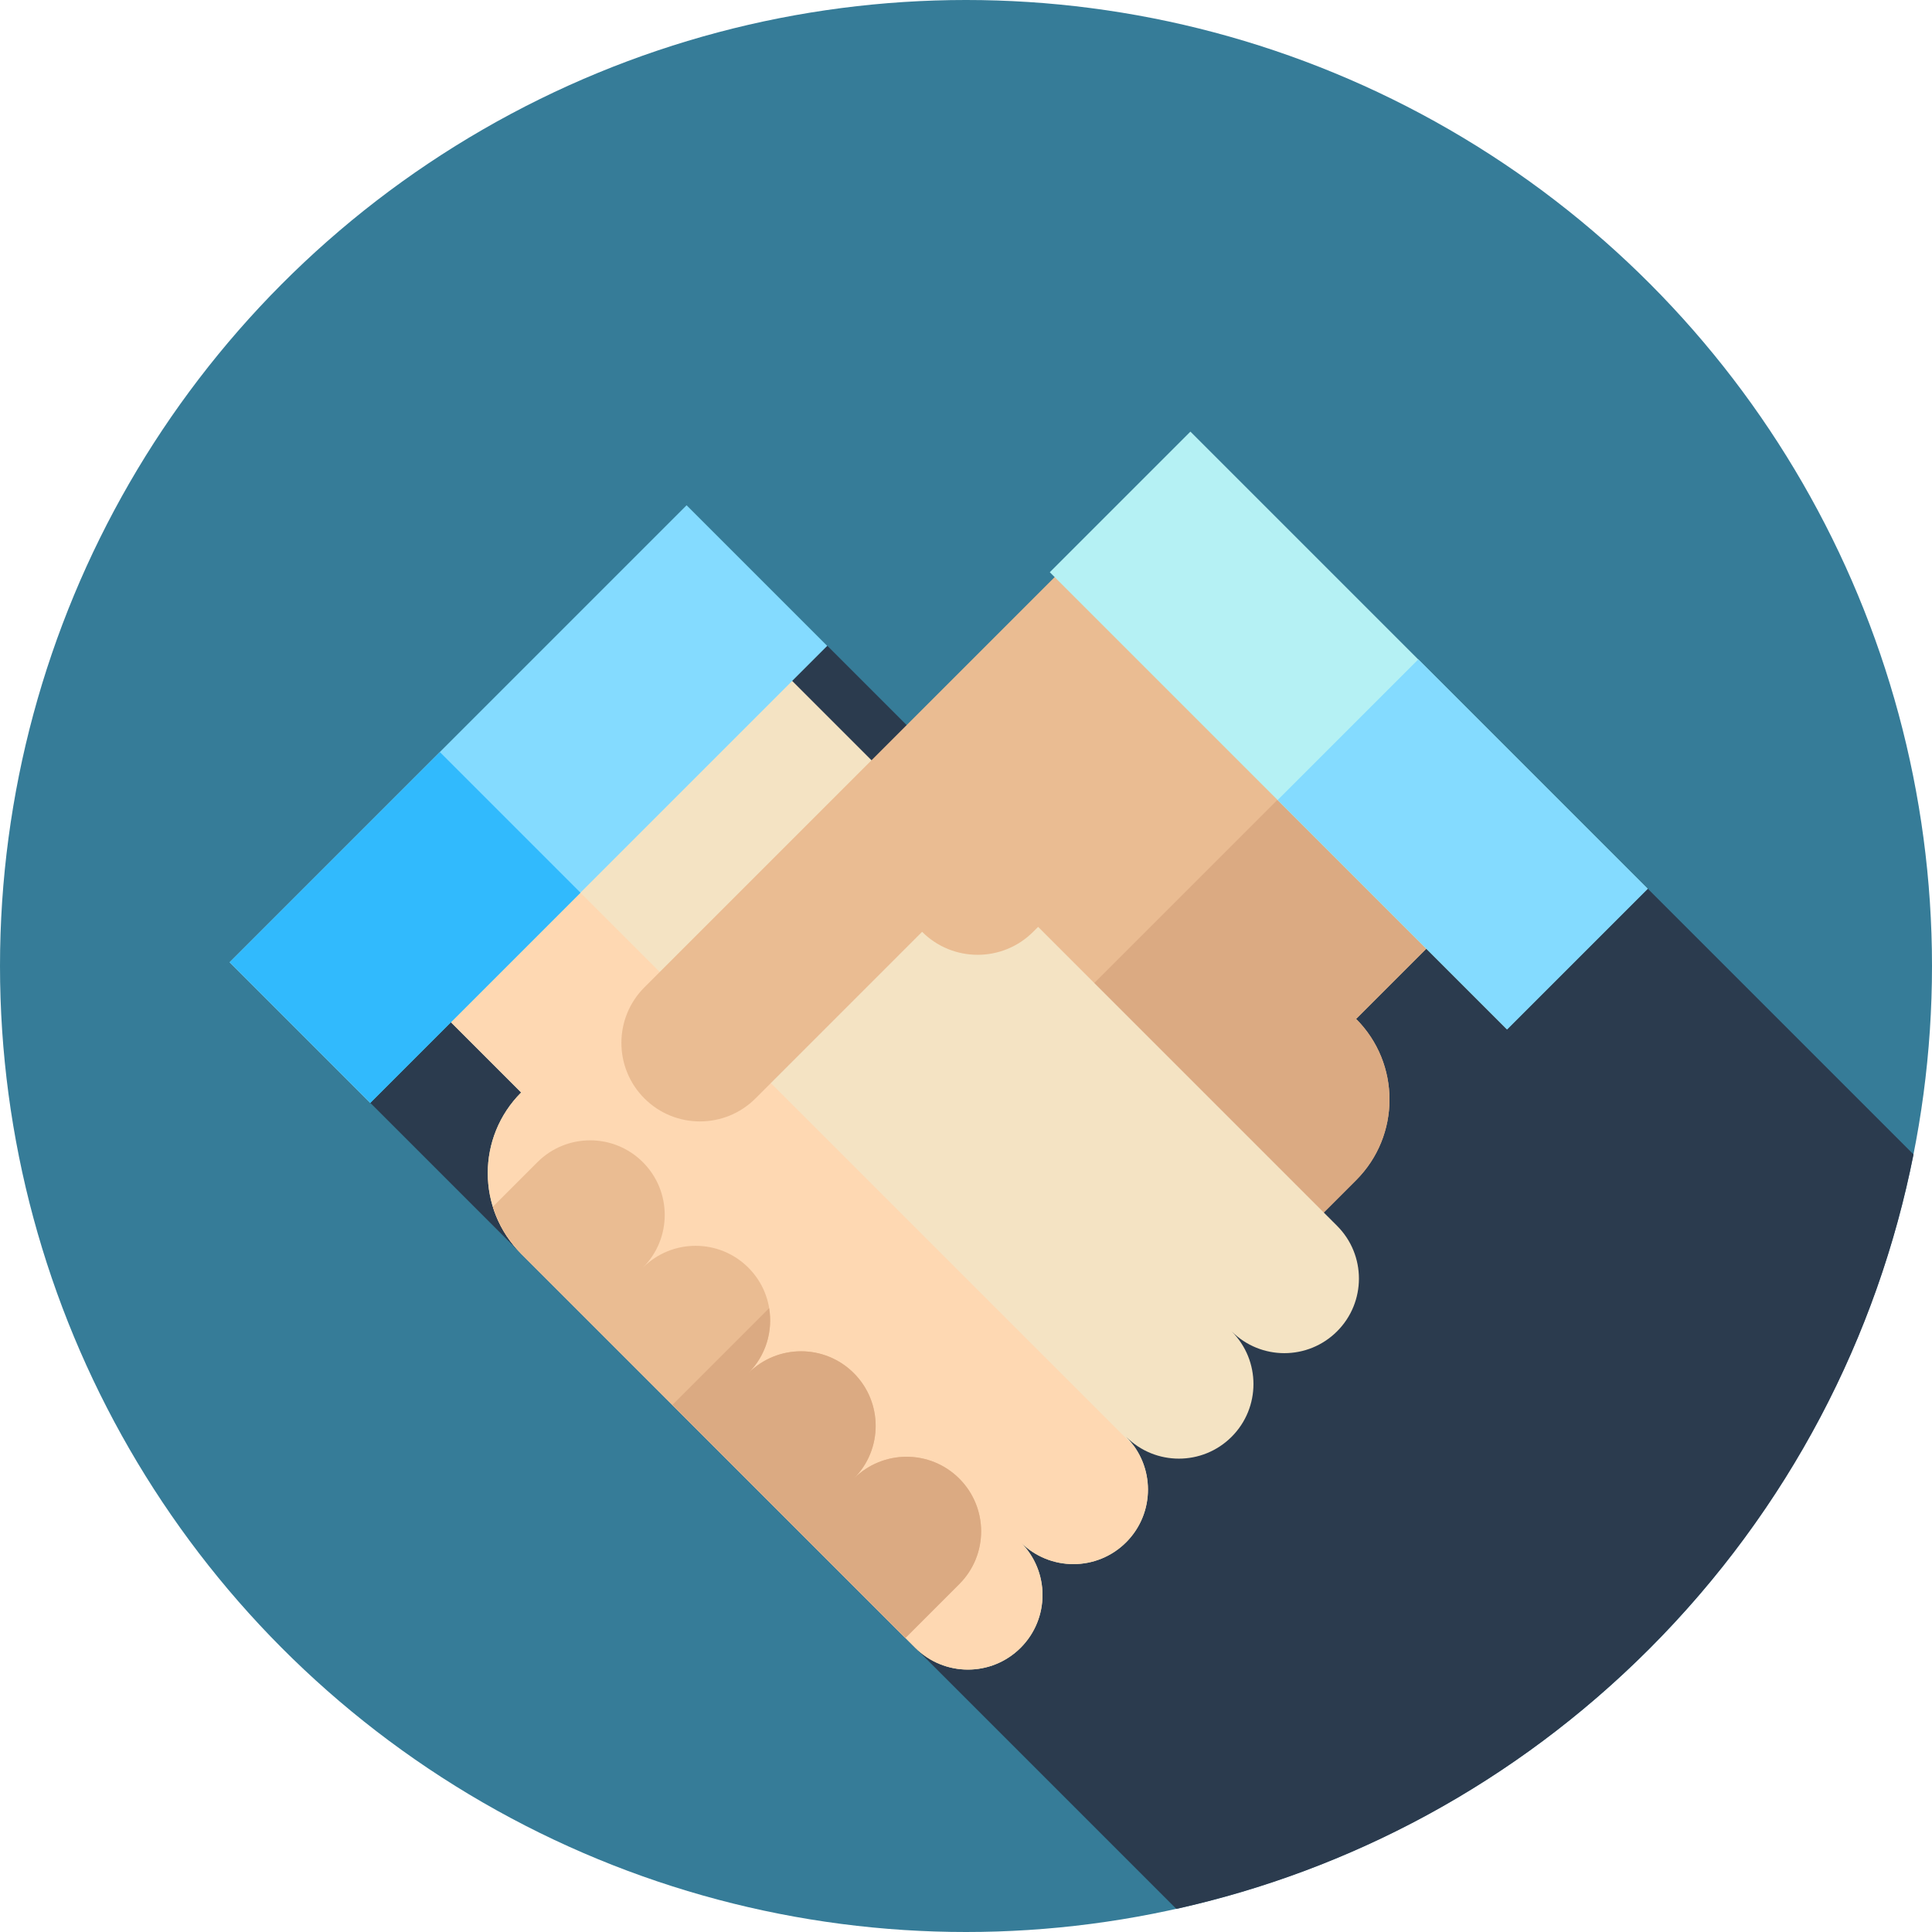 <!DOCTYPE svg PUBLIC "-//W3C//DTD SVG 1.1//EN" "http://www.w3.org/Graphics/SVG/1.1/DTD/svg11.dtd">
<!-- Uploaded to: SVG Repo, www.svgrepo.com, Transformed by: SVG Repo Mixer Tools -->
<svg version="1.1" id="Layer_1" xmlns="http://www.w3.org/2000/svg" xmlns:xlink="http://www.w3.org/1999/xlink" viewBox="0 0 512 512" xml:space="preserve" width="800px" height="800px" fill="#000000">
<g id="SVGRepo_bgCarrier" stroke-width="0"/>
<g id="SVGRepo_tracerCarrier" stroke-linecap="round" stroke-linejoin="round"/>
<g id="SVGRepo_iconCarrier"> <circle style="fill:#367C98;" cx="256" cy="256" r="256"/> <path style="fill:#2B3B4E;" d="M437.019,437.019c37.223-37.221,60.575-83.056,70.08-131.087l-70.444-70.444 c0,0.514-93.579,0.51-152.593,0.459l-64.824-64.824c-0.169,0.169-1.948,0.817-4.486,1.683l-10.755-10.757 c0,0-106.698,131.019-105.882,130.201L311.746,505.88C357.655,495.685,401.303,472.736,437.019,437.019z"/> <path style="fill:#EABC92;" d="M315.53,132.998L143.158,305.369c-7.718,7.718-7.718,20.233,0,27.951l0,0 c7.72,7.72,20.233,7.718,27.951,0c-7.718,7.718-7.718,20.233,0,27.953c7.718,7.718,20.233,7.718,27.951,0 c-7.718,7.718-7.718,20.233,0,27.951l0,0c7.718,7.718,20.233,7.718,27.951,0c-7.718,7.718-7.718,20.233,0,27.951l0,0 c7.718,7.718,20.233,7.718,27.951,0l104.42-104.42c11.798-11.8,11.798-30.93,0-42.729l46.587-46.587L315.53,132.998z"/> <path style="fill:#DBAA82;" d="M405.975,223.442l-39.458-39.458L183.513,366.987c5.57,0.443,11.29-1.453,15.55-5.713 c-7.718,7.72-7.718,20.233,0,27.951c7.718,7.72,20.233,7.72,27.951,0c-7.718,7.72-7.718,20.233,0,27.951l0,0 c7.718,7.72,20.233,7.72,27.951,0l104.42-104.42c11.798-11.8,11.798-30.93,0-42.729L405.975,223.442z"/> <path style="fill:#F4E3C3;" d="M181.97,152.49l172.372,172.372c7.718,7.718,7.718,20.233,0,27.951l0,0 c-7.72,7.72-20.233,7.718-27.951,0c7.718,7.718,7.718,20.233,0,27.953c-7.718,7.718-20.233,7.718-27.951,0 c7.718,7.718,7.718,20.233,0,27.951l0,0c-7.718,7.718-20.233,7.718-27.951,0c7.718,7.718,7.718,20.233,0,27.951l0,0 c-7.718,7.718-20.233,7.718-27.951,0l-104.424-104.42c-11.798-11.798-11.798-30.93,0-42.729l-46.587-46.587L181.97,152.49z"/> <path style="fill:#FED8B2;" d="M91.526,242.933l46.587,46.587c-11.8,11.8-11.8,30.929,0,42.729l104.42,104.42 c7.718,7.72,20.233,7.72,27.951,0l0,0c7.718-7.72,7.718-20.233,0-27.951c7.718,7.72,20.233,7.718,27.951,0 c6.923-6.923,7.616-17.694,2.12-25.412L125.857,208.603L91.526,242.933z"/> <rect x="113.682" y="127.401" transform="matrix(-0.707 -0.707 0.707 -0.707 88.405 462.723)" style="fill:#84DBFF;" width="52.706" height="171.303"/> <rect x="67.948" y="219.422" transform="matrix(-0.707 0.707 -0.707 -0.707 357.012 343.672)" style="fill:#31BAFD;" width="78.763" height="52.706"/> <path style="fill:#EABC92;" d="M303.24,217.5l-29.437,29.437c-8.128,8.128-21.307,8.128-29.437,0l0,0l-44.156,44.156 c-8.128,8.128-21.307,8.128-29.437,0l0,0c-8.128-8.128-8.128-21.307,0-29.437l132.467-132.467V217.5H303.24z"/> <rect x="331.101" y="107.901" transform="matrix(0.707 -0.707 0.707 0.707 -32.166 309.448)" style="fill:#B5F1F4;" width="52.706" height="171.303"/> <rect x="344.616" y="197.355" transform="matrix(-0.707 -0.707 0.707 -0.707 503.529 655.985)" style="fill:#84DBFF;" width="86.015" height="52.706"/> <path style="fill:#EABC92;" d="M239.942,434.078l14.281-14.281c7.72-7.72,7.718-20.233,0-27.951c-7.72-7.72-20.233-7.72-27.951,0 c7.718-7.718,7.718-20.233,0-27.951c-7.718-7.718-20.233-7.72-27.951,0c7.72-7.72,7.718-20.233,0-27.953 c-7.718-7.72-20.233-7.72-27.951,0c7.718-7.72,7.718-20.233,0-27.951l0,0c-7.718-7.72-20.233-7.72-27.951,0l-11.807,11.807 c1.402,4.558,3.899,8.849,7.506,12.455L239.942,434.078z"/> <path style="fill:#DBAA82;" d="M226.271,391.844c7.718-7.718,7.718-20.233,0-27.951c-7.718-7.72-20.233-7.72-27.951,0 c4.687-4.687,6.509-11.138,5.504-17.215l-25.641,25.641l61.759,61.759l14.281-14.281c7.718-7.72,7.718-20.233,0-27.951 C246.505,384.126,233.989,384.126,226.271,391.844z"/> </g>
</svg>